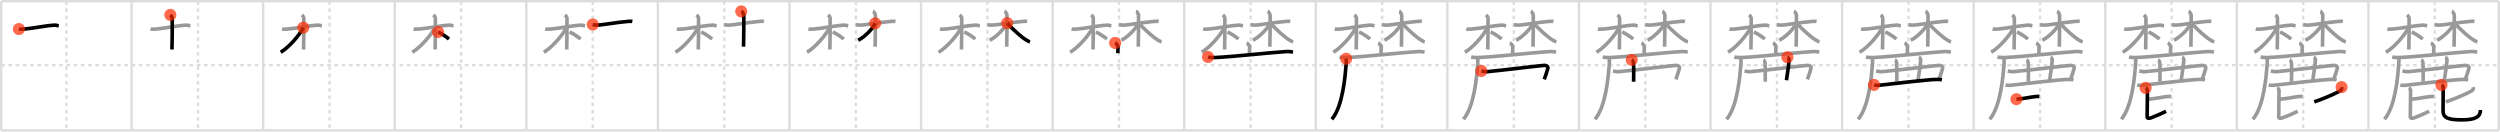 <svg width="2071px" height="109px" viewBox="0 0 2071 109" xmlns="http://www.w3.org/2000/svg" xmlns:xlink="http://www.w3.org/1999/xlink" xml:space="preserve" version="1.1"  baseProfile="full">
<line x1="1" y1="1" x2="2070" y2="1" style="stroke:#ddd;stroke-width:2" />
<line x1="1" y1="1" x2="1" y2="108" style="stroke:#ddd;stroke-width:2" />
<line x1="1" y1="108" x2="2070" y2="108" style="stroke:#ddd;stroke-width:2" />
<line x1="2070" y1="1" x2="2070" y2="108" style="stroke:#ddd;stroke-width:2" />
<line x1="109" y1="1" x2="109" y2="108" style="stroke:#ddd;stroke-width:2" />
<line x1="218" y1="1" x2="218" y2="108" style="stroke:#ddd;stroke-width:2" />
<line x1="327" y1="1" x2="327" y2="108" style="stroke:#ddd;stroke-width:2" />
<line x1="436" y1="1" x2="436" y2="108" style="stroke:#ddd;stroke-width:2" />
<line x1="545" y1="1" x2="545" y2="108" style="stroke:#ddd;stroke-width:2" />
<line x1="654" y1="1" x2="654" y2="108" style="stroke:#ddd;stroke-width:2" />
<line x1="763" y1="1" x2="763" y2="108" style="stroke:#ddd;stroke-width:2" />
<line x1="872" y1="1" x2="872" y2="108" style="stroke:#ddd;stroke-width:2" />
<line x1="981" y1="1" x2="981" y2="108" style="stroke:#ddd;stroke-width:2" />
<line x1="1090" y1="1" x2="1090" y2="108" style="stroke:#ddd;stroke-width:2" />
<line x1="1199" y1="1" x2="1199" y2="108" style="stroke:#ddd;stroke-width:2" />
<line x1="1308" y1="1" x2="1308" y2="108" style="stroke:#ddd;stroke-width:2" />
<line x1="1417" y1="1" x2="1417" y2="108" style="stroke:#ddd;stroke-width:2" />
<line x1="1526" y1="1" x2="1526" y2="108" style="stroke:#ddd;stroke-width:2" />
<line x1="1635" y1="1" x2="1635" y2="108" style="stroke:#ddd;stroke-width:2" />
<line x1="1744" y1="1" x2="1744" y2="108" style="stroke:#ddd;stroke-width:2" />
<line x1="1853" y1="1" x2="1853" y2="108" style="stroke:#ddd;stroke-width:2" />
<line x1="1962" y1="1" x2="1962" y2="108" style="stroke:#ddd;stroke-width:2" />
<line x1="1" y1="54" x2="2070" y2="54" style="stroke:#ddd;stroke-width:2;stroke-dasharray:3 3" />
<line x1="55" y1="1" x2="55" y2="108" style="stroke:#ddd;stroke-width:2;stroke-dasharray:3 3" />
<line x1="164" y1="1" x2="164" y2="108" style="stroke:#ddd;stroke-width:2;stroke-dasharray:3 3" />
<line x1="273" y1="1" x2="273" y2="108" style="stroke:#ddd;stroke-width:2;stroke-dasharray:3 3" />
<line x1="382" y1="1" x2="382" y2="108" style="stroke:#ddd;stroke-width:2;stroke-dasharray:3 3" />
<line x1="491" y1="1" x2="491" y2="108" style="stroke:#ddd;stroke-width:2;stroke-dasharray:3 3" />
<line x1="600" y1="1" x2="600" y2="108" style="stroke:#ddd;stroke-width:2;stroke-dasharray:3 3" />
<line x1="709" y1="1" x2="709" y2="108" style="stroke:#ddd;stroke-width:2;stroke-dasharray:3 3" />
<line x1="818" y1="1" x2="818" y2="108" style="stroke:#ddd;stroke-width:2;stroke-dasharray:3 3" />
<line x1="927" y1="1" x2="927" y2="108" style="stroke:#ddd;stroke-width:2;stroke-dasharray:3 3" />
<line x1="1036" y1="1" x2="1036" y2="108" style="stroke:#ddd;stroke-width:2;stroke-dasharray:3 3" />
<line x1="1145" y1="1" x2="1145" y2="108" style="stroke:#ddd;stroke-width:2;stroke-dasharray:3 3" />
<line x1="1254" y1="1" x2="1254" y2="108" style="stroke:#ddd;stroke-width:2;stroke-dasharray:3 3" />
<line x1="1363" y1="1" x2="1363" y2="108" style="stroke:#ddd;stroke-width:2;stroke-dasharray:3 3" />
<line x1="1472" y1="1" x2="1472" y2="108" style="stroke:#ddd;stroke-width:2;stroke-dasharray:3 3" />
<line x1="1581" y1="1" x2="1581" y2="108" style="stroke:#ddd;stroke-width:2;stroke-dasharray:3 3" />
<line x1="1690" y1="1" x2="1690" y2="108" style="stroke:#ddd;stroke-width:2;stroke-dasharray:3 3" />
<line x1="1799" y1="1" x2="1799" y2="108" style="stroke:#ddd;stroke-width:2;stroke-dasharray:3 3" />
<line x1="1908" y1="1" x2="1908" y2="108" style="stroke:#ddd;stroke-width:2;stroke-dasharray:3 3" />
<line x1="2017" y1="1" x2="2017" y2="108" style="stroke:#ddd;stroke-width:2;stroke-dasharray:3 3" />
<path d="M15.66,24.05c0.7,0.17,2.82,0.15,4.69,0c6.56-0.52,17.83-2.88,24.86-3.22c1.87-0.09,2.28,0.48,3.45,0.66" style="fill:none;stroke:black;stroke-width:3" />
<circle cx="15.66" cy="24.05" r="5" stroke-width="0" fill="#FF2A00" opacity="0.7" />
<path d="M124.66,24.05c0.7,0.17,2.82,0.15,4.69,0c6.56-0.52,17.83-2.88,24.86-3.22c1.87-0.09,2.28,0.48,3.45,0.66" style="fill:none;stroke:#999;stroke-width:3" />
<path d="M141.07,12.32c0.68,0.62,1.61,2.01,1.61,2.74c0,8.14,0,21.64-0.23,25.95" style="fill:none;stroke:black;stroke-width:3" />
<circle cx="141.07" cy="12.32" r="5" stroke-width="0" fill="#FF2A00" opacity="0.7" />
<path d="M233.66,24.05c0.7,0.17,2.82,0.15,4.69,0c6.56-0.52,17.83-2.88,24.86-3.22c1.87-0.09,2.28,0.48,3.45,0.66" style="fill:none;stroke:#999;stroke-width:3" />
<path d="M250.07,12.32c0.68,0.62,1.61,2.01,1.61,2.74c0,8.14,0,21.64-0.23,25.95" style="fill:none;stroke:#999;stroke-width:3" />
<path d="M251.24,22.91c-3.1,6.27-12.32,16.79-18.75,20.34" style="fill:none;stroke:black;stroke-width:3" />
<circle cx="251.24" cy="22.91" r="5" stroke-width="0" fill="#FF2A00" opacity="0.7" />
<path d="M342.66,24.05c0.7,0.17,2.82,0.15,4.69,0c6.56-0.52,17.83-2.88,24.86-3.22c1.87-0.09,2.28,0.48,3.45,0.66" style="fill:none;stroke:#999;stroke-width:3" />
<path d="M359.07,12.32c0.68,0.62,1.61,2.01,1.61,2.74c0,8.14,0,21.64-0.23,25.95" style="fill:none;stroke:#999;stroke-width:3" />
<path d="M360.24,22.91c-3.1,6.27-12.32,16.79-18.75,20.34" style="fill:none;stroke:#999;stroke-width:3" />
<path d="M362.86,26.48c2.92,1.32,6.56,3.76,9.11,5.84" style="fill:none;stroke:black;stroke-width:3" />
<circle cx="362.86" cy="26.48" r="5" stroke-width="0" fill="#FF2A00" opacity="0.7" />
<path d="M451.66,24.05c0.7,0.17,2.82,0.15,4.69,0c6.56-0.52,17.83-2.88,24.86-3.22c1.87-0.09,2.28,0.48,3.45,0.66" style="fill:none;stroke:#999;stroke-width:3" />
<path d="M468.07,12.32c0.68,0.62,1.61,2.01,1.61,2.74c0,8.14,0,21.64-0.23,25.95" style="fill:none;stroke:#999;stroke-width:3" />
<path d="M469.24,22.91c-3.1,6.27-12.32,16.79-18.75,20.34" style="fill:none;stroke:#999;stroke-width:3" />
<path d="M471.86,26.48c2.92,1.32,6.56,3.76,9.11,5.84" style="fill:none;stroke:#999;stroke-width:3" />
<path d="M491.02,20.29c0.57,0.17,1.33,0.45,2.85,0.52c4.18,0.17,15.73-2.21,26.19-3.07c1.52-0.12,2.84-0.17,3.79,0" style="fill:none;stroke:black;stroke-width:3" />
<circle cx="491.02" cy="20.29" r="5" stroke-width="0" fill="#FF2A00" opacity="0.7" />
<path d="M560.66,24.05c0.7,0.17,2.82,0.15,4.69,0c6.56-0.52,17.83-2.88,24.86-3.22c1.87-0.09,2.28,0.48,3.45,0.66" style="fill:none;stroke:#999;stroke-width:3" />
<path d="M577.07,12.32c0.68,0.62,1.61,2.01,1.61,2.74c0,8.14,0,21.64-0.23,25.95" style="fill:none;stroke:#999;stroke-width:3" />
<path d="M578.24,22.91c-3.1,6.27-12.32,16.79-18.75,20.34" style="fill:none;stroke:#999;stroke-width:3" />
<path d="M580.86,26.48c2.92,1.32,6.56,3.76,9.11,5.84" style="fill:none;stroke:#999;stroke-width:3" />
<path d="M600.02,20.29c0.57,0.17,1.33,0.45,2.85,0.52c4.18,0.17,15.73-2.21,26.19-3.07c1.52-0.12,2.84-0.17,3.79,0" style="fill:none;stroke:#999;stroke-width:3" />
<path d="M614.06,9.44c1.17,0.34,2.11,2.51,2.11,3.24c0,5.51,0,21.71-0.23,26.01" style="fill:none;stroke:black;stroke-width:3" />
<circle cx="614.06" cy="9.44" r="5" stroke-width="0" fill="#FF2A00" opacity="0.7" />
<path d="M669.66,24.05c0.7,0.17,2.82,0.15,4.69,0c6.56-0.52,17.83-2.88,24.86-3.22c1.87-0.09,2.28,0.48,3.45,0.66" style="fill:none;stroke:#999;stroke-width:3" />
<path d="M686.07,12.32c0.68,0.62,1.61,2.01,1.61,2.74c0,8.14,0,21.64-0.23,25.95" style="fill:none;stroke:#999;stroke-width:3" />
<path d="M687.24,22.91c-3.1,6.27-12.32,16.79-18.75,20.34" style="fill:none;stroke:#999;stroke-width:3" />
<path d="M689.86,26.48c2.92,1.32,6.56,3.76,9.11,5.84" style="fill:none;stroke:#999;stroke-width:3" />
<path d="M709.02,20.29c0.57,0.17,1.33,0.45,2.85,0.52c4.18,0.17,15.73-2.21,26.19-3.07c1.52-0.12,2.84-0.17,3.79,0" style="fill:none;stroke:#999;stroke-width:3" />
<path d="M723.06,9.44c1.17,0.34,2.11,2.51,2.11,3.24c0,5.51,0,21.71-0.23,26.01" style="fill:none;stroke:#999;stroke-width:3" />
<path d="M724.99,19.34c-2.19,4.82-9.02,11.52-14.1,13.99" style="fill:none;stroke:black;stroke-width:3" />
<circle cx="724.99" cy="19.34" r="5" stroke-width="0" fill="#FF2A00" opacity="0.7" />
<path d="M778.66,24.05c0.7,0.17,2.82,0.15,4.69,0c6.56-0.52,17.83-2.88,24.86-3.22c1.87-0.09,2.28,0.48,3.45,0.66" style="fill:none;stroke:#999;stroke-width:3" />
<path d="M795.07,12.32c0.68,0.62,1.61,2.01,1.61,2.74c0,8.14,0,21.64-0.23,25.95" style="fill:none;stroke:#999;stroke-width:3" />
<path d="M796.24,22.91c-3.1,6.27-12.32,16.79-18.75,20.34" style="fill:none;stroke:#999;stroke-width:3" />
<path d="M798.86,26.48c2.92,1.32,6.56,3.76,9.11,5.84" style="fill:none;stroke:#999;stroke-width:3" />
<path d="M818.02,20.29c0.57,0.17,1.33,0.45,2.85,0.52c4.18,0.17,15.73-2.21,26.19-3.07c1.52-0.12,2.84-0.17,3.79,0" style="fill:none;stroke:#999;stroke-width:3" />
<path d="M832.06,9.44c1.17,0.34,2.11,2.51,2.11,3.24c0,5.51,0,21.71-0.23,26.01" style="fill:none;stroke:#999;stroke-width:3" />
<path d="M833.99,19.34c-2.19,4.82-9.02,11.52-14.1,13.99" style="fill:none;stroke:#999;stroke-width:3" />
<path d="M834.37,19.14c4.76,5.34,12.39,12.18,16.25,14.29c1.1,0.6,1.72,1.01,2.64,1.22" style="fill:none;stroke:black;stroke-width:3" />
<circle cx="834.37" cy="19.14" r="5" stroke-width="0" fill="#FF2A00" opacity="0.7" />
<path d="M887.66,24.05c0.7,0.17,2.82,0.15,4.69,0c6.56-0.52,17.83-2.88,24.86-3.22c1.87-0.09,2.28,0.48,3.45,0.66" style="fill:none;stroke:#999;stroke-width:3" />
<path d="M904.07,12.32c0.68,0.62,1.61,2.01,1.61,2.74c0,8.14,0,21.64-0.23,25.95" style="fill:none;stroke:#999;stroke-width:3" />
<path d="M905.24,22.91c-3.1,6.27-12.32,16.79-18.75,20.34" style="fill:none;stroke:#999;stroke-width:3" />
<path d="M907.86,26.48c2.92,1.32,6.56,3.76,9.11,5.84" style="fill:none;stroke:#999;stroke-width:3" />
<path d="M927.02,20.29c0.57,0.17,1.33,0.45,2.85,0.52c4.18,0.17,15.73-2.21,26.19-3.07c1.52-0.12,2.84-0.17,3.79,0" style="fill:none;stroke:#999;stroke-width:3" />
<path d="M941.06,9.44c1.17,0.34,2.11,2.51,2.11,3.24c0,5.51,0,21.71-0.23,26.01" style="fill:none;stroke:#999;stroke-width:3" />
<path d="M942.99,19.34c-2.19,4.82-9.02,11.52-14.1,13.99" style="fill:none;stroke:#999;stroke-width:3" />
<path d="M943.37,19.14c4.76,5.34,12.39,12.18,16.25,14.29c1.1,0.6,1.72,1.01,2.64,1.22" style="fill:none;stroke:#999;stroke-width:3" />
<path d="M923.77,35.57c0.69,0.27,2.16,2.02,2.3,2.56c0.14,0.54,0.07,2.56-0.07,5.93" style="fill:none;stroke:black;stroke-width:3" />
<circle cx="923.77" cy="35.57" r="5" stroke-width="0" fill="#FF2A00" opacity="0.7" />
<path d="M996.66,24.05c0.7,0.17,2.82,0.15,4.69,0c6.56-0.52,17.83-2.88,24.86-3.22c1.87-0.09,2.28,0.48,3.45,0.66" style="fill:none;stroke:#999;stroke-width:3" />
<path d="M1013.07,12.32c0.68,0.62,1.61,2.01,1.61,2.74c0,8.14,0,21.64-0.23,25.95" style="fill:none;stroke:#999;stroke-width:3" />
<path d="M1014.24,22.91c-3.1,6.27-12.32,16.79-18.75,20.34" style="fill:none;stroke:#999;stroke-width:3" />
<path d="M1016.86,26.48c2.92,1.32,6.56,3.76,9.11,5.84" style="fill:none;stroke:#999;stroke-width:3" />
<path d="M1036.02,20.29c0.57,0.17,1.33,0.45,2.85,0.52c4.18,0.17,15.73-2.21,26.19-3.07c1.52-0.12,2.84-0.17,3.79,0" style="fill:none;stroke:#999;stroke-width:3" />
<path d="M1050.06,9.44c1.17,0.34,2.11,2.51,2.11,3.24c0,5.51,0,21.71-0.23,26.01" style="fill:none;stroke:#999;stroke-width:3" />
<path d="M1051.99,19.34c-2.19,4.82-9.02,11.52-14.1,13.99" style="fill:none;stroke:#999;stroke-width:3" />
<path d="M1052.37,19.14c4.76,5.34,12.39,12.18,16.25,14.29c1.1,0.6,1.72,1.01,2.64,1.22" style="fill:none;stroke:#999;stroke-width:3" />
<path d="M1032.77,35.57c0.69,0.27,2.16,2.02,2.3,2.56c0.14,0.54,0.07,2.56-0.07,5.93" style="fill:none;stroke:#999;stroke-width:3" />
<path d="M1000.7,47.19c1.58,0.47,4.49,0.55,6.08,0.47c16.5-0.79,44.21-4.03,58.8-4.95c2.64-0.17,4.23,0.23,5.55,0.46" style="fill:none;stroke:black;stroke-width:3" />
<circle cx="1000.7" cy="47.19" r="5" stroke-width="0" fill="#FF2A00" opacity="0.7" />
<path d="M1105.66,24.05c0.7,0.17,2.82,0.15,4.69,0c6.56-0.52,17.83-2.88,24.86-3.22c1.87-0.09,2.28,0.48,3.45,0.66" style="fill:none;stroke:#999;stroke-width:3" />
<path d="M1122.07,12.32c0.68,0.62,1.61,2.01,1.61,2.74c0,8.14,0,21.64-0.23,25.95" style="fill:none;stroke:#999;stroke-width:3" />
<path d="M1123.24,22.91c-3.1,6.27-12.32,16.79-18.75,20.34" style="fill:none;stroke:#999;stroke-width:3" />
<path d="M1125.86,26.48c2.92,1.32,6.56,3.76,9.11,5.84" style="fill:none;stroke:#999;stroke-width:3" />
<path d="M1145.02,20.29c0.57,0.17,1.33,0.45,2.85,0.52c4.18,0.17,15.73-2.21,26.19-3.07c1.52-0.12,2.84-0.17,3.79,0" style="fill:none;stroke:#999;stroke-width:3" />
<path d="M1159.06,9.44c1.17,0.34,2.11,2.51,2.11,3.24c0,5.51,0,21.71-0.23,26.01" style="fill:none;stroke:#999;stroke-width:3" />
<path d="M1160.99,19.34c-2.19,4.82-9.02,11.52-14.1,13.99" style="fill:none;stroke:#999;stroke-width:3" />
<path d="M1161.37,19.14c4.76,5.34,12.39,12.18,16.25,14.29c1.1,0.6,1.72,1.01,2.64,1.22" style="fill:none;stroke:#999;stroke-width:3" />
<path d="M1141.77,35.57c0.69,0.27,2.16,2.02,2.3,2.56c0.14,0.54,0.07,2.56-0.07,5.93" style="fill:none;stroke:#999;stroke-width:3" />
<path d="M1109.7,47.19c1.58,0.47,4.49,0.55,6.08,0.47c16.5-0.79,44.21-4.03,58.8-4.95c2.64-0.17,4.23,0.23,5.55,0.46" style="fill:none;stroke:#999;stroke-width:3" />
<path d="M1115.2,48.68c0.04,1.19,0.07,3.07-0.07,4.78c-0.84,10.07-2.74,34.51-11.82,45.36" style="fill:none;stroke:black;stroke-width:3" />
<circle cx="1115.2" cy="48.68" r="5" stroke-width="0" fill="#FF2A00" opacity="0.7" />
<path d="M1214.66,24.05c0.7,0.17,2.82,0.15,4.69,0c6.56-0.52,17.83-2.88,24.86-3.22c1.87-0.09,2.28,0.48,3.45,0.66" style="fill:none;stroke:#999;stroke-width:3" />
<path d="M1231.07,12.32c0.68,0.62,1.61,2.01,1.61,2.74c0,8.14,0,21.64-0.23,25.95" style="fill:none;stroke:#999;stroke-width:3" />
<path d="M1232.24,22.91c-3.1,6.27-12.32,16.79-18.75,20.34" style="fill:none;stroke:#999;stroke-width:3" />
<path d="M1234.86,26.48c2.92,1.32,6.56,3.76,9.11,5.84" style="fill:none;stroke:#999;stroke-width:3" />
<path d="M1254.02,20.29c0.57,0.17,1.33,0.45,2.85,0.52c4.18,0.17,15.73-2.21,26.19-3.07c1.52-0.12,2.84-0.17,3.79,0" style="fill:none;stroke:#999;stroke-width:3" />
<path d="M1268.06,9.44c1.17,0.34,2.11,2.51,2.11,3.24c0,5.51,0,21.71-0.23,26.01" style="fill:none;stroke:#999;stroke-width:3" />
<path d="M1269.99,19.34c-2.19,4.82-9.02,11.52-14.1,13.99" style="fill:none;stroke:#999;stroke-width:3" />
<path d="M1270.37,19.14c4.76,5.34,12.39,12.18,16.25,14.29c1.1,0.6,1.72,1.01,2.64,1.22" style="fill:none;stroke:#999;stroke-width:3" />
<path d="M1250.77,35.57c0.69,0.27,2.16,2.02,2.3,2.56c0.14,0.54,0.07,2.56-0.07,5.93" style="fill:none;stroke:#999;stroke-width:3" />
<path d="M1218.7,47.19c1.58,0.47,4.49,0.55,6.08,0.47c16.5-0.79,44.21-4.03,58.8-4.95c2.64-0.17,4.23,0.23,5.55,0.46" style="fill:none;stroke:#999;stroke-width:3" />
<path d="M1224.2,48.68c0.04,1.19,0.07,3.07-0.07,4.78c-0.84,10.07-2.74,34.51-11.82,45.36" style="fill:none;stroke:#999;stroke-width:3" />
<path d="M1227.19,58.77c1.83,0.44,3.38,0.73,5.28,0.56c13.09-1.22,42.77-4.95,46.45-5.14c2.75-0.14,3.73,1.18,3.23,2.76c-0.92,2.9-1.64,5.66-2.88,8.78" style="fill:none;stroke:black;stroke-width:3" />
<circle cx="1227.19" cy="58.77" r="5" stroke-width="0" fill="#FF2A00" opacity="0.7" />
<path d="M1323.66,24.05c0.7,0.17,2.82,0.15,4.69,0c6.56-0.52,17.83-2.88,24.86-3.22c1.87-0.09,2.28,0.48,3.45,0.66" style="fill:none;stroke:#999;stroke-width:3" />
<path d="M1340.07,12.32c0.68,0.62,1.61,2.01,1.61,2.74c0,8.14,0,21.64-0.23,25.95" style="fill:none;stroke:#999;stroke-width:3" />
<path d="M1341.24,22.91c-3.1,6.27-12.32,16.79-18.75,20.34" style="fill:none;stroke:#999;stroke-width:3" />
<path d="M1343.86,26.48c2.92,1.32,6.56,3.76,9.11,5.84" style="fill:none;stroke:#999;stroke-width:3" />
<path d="M1363.02,20.29c0.57,0.17,1.33,0.45,2.85,0.52c4.18,0.17,15.73-2.21,26.19-3.07c1.52-0.12,2.84-0.17,3.79,0" style="fill:none;stroke:#999;stroke-width:3" />
<path d="M1377.06,9.44c1.17,0.34,2.11,2.51,2.11,3.24c0,5.51,0,21.71-0.23,26.01" style="fill:none;stroke:#999;stroke-width:3" />
<path d="M1378.99,19.34c-2.19,4.82-9.02,11.52-14.1,13.99" style="fill:none;stroke:#999;stroke-width:3" />
<path d="M1379.37,19.14c4.76,5.34,12.39,12.18,16.25,14.29c1.1,0.6,1.72,1.01,2.64,1.22" style="fill:none;stroke:#999;stroke-width:3" />
<path d="M1359.77,35.57c0.69,0.27,2.16,2.02,2.3,2.56c0.14,0.54,0.07,2.56-0.07,5.93" style="fill:none;stroke:#999;stroke-width:3" />
<path d="M1327.7,47.19c1.58,0.47,4.49,0.55,6.08,0.47c16.5-0.79,44.21-4.03,58.8-4.95c2.64-0.17,4.23,0.23,5.55,0.46" style="fill:none;stroke:#999;stroke-width:3" />
<path d="M1333.2,48.68c0.04,1.19,0.07,3.07-0.07,4.78c-0.84,10.07-2.74,34.51-11.82,45.36" style="fill:none;stroke:#999;stroke-width:3" />
<path d="M1336.19,58.77c1.83,0.44,3.38,0.73,5.28,0.56c13.09-1.22,42.77-4.95,46.45-5.14c2.75-0.14,3.73,1.18,3.23,2.76c-0.92,2.9-1.64,5.66-2.88,8.78" style="fill:none;stroke:#999;stroke-width:3" />
<path d="M1351.76,49.6c0.8,0.29,1.29,1.81,1.45,2.39c0.16,0.58,0.29,10.21,0.07,15.7" style="fill:none;stroke:black;stroke-width:3" />
<circle cx="1351.76" cy="49.6" r="5" stroke-width="0" fill="#FF2A00" opacity="0.7" />
<path d="M1432.66,24.05c0.7,0.17,2.82,0.15,4.69,0c6.56-0.52,17.83-2.88,24.86-3.22c1.87-0.09,2.28,0.48,3.45,0.66" style="fill:none;stroke:#999;stroke-width:3" />
<path d="M1449.07,12.32c0.68,0.62,1.61,2.01,1.61,2.74c0,8.14,0,21.64-0.23,25.95" style="fill:none;stroke:#999;stroke-width:3" />
<path d="M1450.24,22.91c-3.1,6.27-12.32,16.79-18.75,20.34" style="fill:none;stroke:#999;stroke-width:3" />
<path d="M1452.86,26.48c2.92,1.32,6.56,3.76,9.11,5.84" style="fill:none;stroke:#999;stroke-width:3" />
<path d="M1472.02,20.29c0.57,0.17,1.33,0.45,2.85,0.52c4.18,0.17,15.73-2.21,26.19-3.07c1.52-0.12,2.84-0.17,3.79,0" style="fill:none;stroke:#999;stroke-width:3" />
<path d="M1486.06,9.44c1.17,0.34,2.11,2.51,2.11,3.24c0,5.51,0,21.71-0.23,26.01" style="fill:none;stroke:#999;stroke-width:3" />
<path d="M1487.99,19.34c-2.19,4.82-9.02,11.52-14.1,13.99" style="fill:none;stroke:#999;stroke-width:3" />
<path d="M1488.37,19.14c4.76,5.34,12.39,12.18,16.25,14.29c1.1,0.6,1.72,1.01,2.64,1.22" style="fill:none;stroke:#999;stroke-width:3" />
<path d="M1468.77,35.57c0.69,0.27,2.16,2.02,2.3,2.56c0.14,0.54,0.07,2.56-0.07,5.93" style="fill:none;stroke:#999;stroke-width:3" />
<path d="M1436.7,47.19c1.58,0.47,4.49,0.55,6.08,0.47c16.5-0.79,44.21-4.03,58.8-4.95c2.64-0.17,4.23,0.23,5.55,0.46" style="fill:none;stroke:#999;stroke-width:3" />
<path d="M1442.2,48.68c0.04,1.19,0.07,3.07-0.07,4.78c-0.84,10.07-2.74,34.51-11.82,45.36" style="fill:none;stroke:#999;stroke-width:3" />
<path d="M1445.19,58.77c1.83,0.44,3.38,0.73,5.28,0.56c13.09-1.22,42.77-4.95,46.45-5.14c2.75-0.14,3.73,1.18,3.23,2.76c-0.92,2.9-1.64,5.66-2.88,8.78" style="fill:none;stroke:#999;stroke-width:3" />
<path d="M1460.76,49.6c0.8,0.29,1.29,1.81,1.45,2.39c0.16,0.58,0.29,10.21,0.07,15.7" style="fill:none;stroke:#999;stroke-width:3" />
<path d="M1480.69,47.4c0.8,0.29,1.49,1.79,1.45,2.39c-0.2,2.6-1.57,12.65-2.26,16.68" style="fill:none;stroke:black;stroke-width:3" />
<circle cx="1480.69" cy="47.4" r="5" stroke-width="0" fill="#FF2A00" opacity="0.7" />
<path d="M1541.66,24.05c0.7,0.17,2.82,0.15,4.69,0c6.56-0.52,17.83-2.88,24.86-3.22c1.87-0.09,2.28,0.48,3.45,0.66" style="fill:none;stroke:#999;stroke-width:3" />
<path d="M1558.07,12.32c0.68,0.62,1.61,2.01,1.61,2.74c0,8.14,0,21.64-0.23,25.95" style="fill:none;stroke:#999;stroke-width:3" />
<path d="M1559.24,22.91c-3.1,6.27-12.32,16.79-18.75,20.34" style="fill:none;stroke:#999;stroke-width:3" />
<path d="M1561.86,26.48c2.92,1.32,6.56,3.76,9.11,5.84" style="fill:none;stroke:#999;stroke-width:3" />
<path d="M1581.02,20.29c0.57,0.17,1.33,0.45,2.85,0.52c4.18,0.17,15.73-2.21,26.19-3.07c1.52-0.12,2.84-0.17,3.79,0" style="fill:none;stroke:#999;stroke-width:3" />
<path d="M1595.06,9.44c1.17,0.34,2.11,2.51,2.11,3.24c0,5.51,0,21.71-0.23,26.01" style="fill:none;stroke:#999;stroke-width:3" />
<path d="M1596.99,19.34c-2.19,4.82-9.02,11.52-14.1,13.99" style="fill:none;stroke:#999;stroke-width:3" />
<path d="M1597.37,19.14c4.76,5.34,12.39,12.18,16.25,14.29c1.1,0.6,1.72,1.01,2.64,1.22" style="fill:none;stroke:#999;stroke-width:3" />
<path d="M1577.77,35.57c0.69,0.27,2.16,2.02,2.3,2.56c0.14,0.54,0.07,2.56-0.07,5.93" style="fill:none;stroke:#999;stroke-width:3" />
<path d="M1545.7,47.19c1.58,0.47,4.49,0.55,6.08,0.47c16.5-0.79,44.21-4.03,58.8-4.95c2.64-0.17,4.23,0.23,5.55,0.46" style="fill:none;stroke:#999;stroke-width:3" />
<path d="M1551.2,48.68c0.04,1.19,0.07,3.07-0.07,4.78c-0.84,10.07-2.74,34.51-11.82,45.36" style="fill:none;stroke:#999;stroke-width:3" />
<path d="M1554.19,58.77c1.83,0.44,3.38,0.73,5.28,0.56c13.09-1.22,42.77-4.95,46.45-5.14c2.75-0.14,3.73,1.18,3.23,2.76c-0.92,2.9-1.64,5.66-2.88,8.78" style="fill:none;stroke:#999;stroke-width:3" />
<path d="M1569.76,49.6c0.8,0.29,1.29,1.81,1.45,2.39c0.16,0.58,0.29,10.21,0.07,15.7" style="fill:none;stroke:#999;stroke-width:3" />
<path d="M1589.69,47.4c0.8,0.29,1.49,1.79,1.45,2.39c-0.2,2.6-1.57,12.65-2.26,16.68" style="fill:none;stroke:#999;stroke-width:3" />
<path d="M1552.42,70.32c1,0.37,2.84,0.47,3.84,0.37c6.38-0.63,41.73-5.04,48.89-4.91c1.67,0.03,2.67,0.17,3.51,0.36" style="fill:none;stroke:black;stroke-width:3" />
<circle cx="1552.42" cy="70.32" r="5" stroke-width="0" fill="#FF2A00" opacity="0.7" />
<path d="M1650.66,24.05c0.7,0.17,2.82,0.15,4.69,0c6.56-0.52,17.83-2.88,24.86-3.22c1.87-0.09,2.28,0.48,3.45,0.66" style="fill:none;stroke:#999;stroke-width:3" />
<path d="M1667.07,12.32c0.68,0.62,1.61,2.01,1.61,2.74c0,8.14,0,21.64-0.23,25.95" style="fill:none;stroke:#999;stroke-width:3" />
<path d="M1668.24,22.91c-3.1,6.27-12.32,16.79-18.75,20.34" style="fill:none;stroke:#999;stroke-width:3" />
<path d="M1670.86,26.48c2.92,1.32,6.56,3.76,9.11,5.84" style="fill:none;stroke:#999;stroke-width:3" />
<path d="M1690.02,20.29c0.57,0.17,1.33,0.45,2.85,0.52c4.18,0.17,15.73-2.21,26.19-3.07c1.52-0.12,2.84-0.17,3.79,0" style="fill:none;stroke:#999;stroke-width:3" />
<path d="M1704.06,9.44c1.17,0.34,2.11,2.51,2.11,3.24c0,5.51,0,21.71-0.23,26.01" style="fill:none;stroke:#999;stroke-width:3" />
<path d="M1705.99,19.34c-2.19,4.82-9.02,11.52-14.1,13.99" style="fill:none;stroke:#999;stroke-width:3" />
<path d="M1706.37,19.14c4.76,5.34,12.39,12.18,16.25,14.29c1.1,0.6,1.72,1.01,2.64,1.22" style="fill:none;stroke:#999;stroke-width:3" />
<path d="M1686.77,35.57c0.69,0.27,2.16,2.02,2.3,2.56c0.14,0.54,0.07,2.56-0.07,5.93" style="fill:none;stroke:#999;stroke-width:3" />
<path d="M1654.7,47.19c1.58,0.47,4.49,0.55,6.08,0.47c16.5-0.79,44.21-4.03,58.8-4.95c2.64-0.17,4.23,0.23,5.55,0.46" style="fill:none;stroke:#999;stroke-width:3" />
<path d="M1660.2,48.68c0.04,1.19,0.07,3.07-0.07,4.78c-0.84,10.07-2.74,34.51-11.82,45.36" style="fill:none;stroke:#999;stroke-width:3" />
<path d="M1663.19,58.77c1.83,0.44,3.38,0.73,5.28,0.56c13.09-1.22,42.77-4.95,46.45-5.14c2.75-0.14,3.73,1.18,3.23,2.76c-0.92,2.9-1.64,5.66-2.88,8.78" style="fill:none;stroke:#999;stroke-width:3" />
<path d="M1678.76,49.6c0.8,0.29,1.29,1.81,1.45,2.39c0.16,0.58,0.29,10.21,0.07,15.7" style="fill:none;stroke:#999;stroke-width:3" />
<path d="M1698.69,47.4c0.8,0.29,1.49,1.79,1.45,2.39c-0.2,2.6-1.57,12.65-2.26,16.68" style="fill:none;stroke:#999;stroke-width:3" />
<path d="M1661.42,70.32c1,0.37,2.84,0.47,3.84,0.37c6.38-0.63,41.73-5.04,48.89-4.91c1.67,0.03,2.67,0.17,3.51,0.36" style="fill:none;stroke:#999;stroke-width:3" />
<path d="M1670.42,82.17c5.32-0.26,11.45-1.78,16.08-2.21c1.36-0.13,2.23-0.12,2.92-0.05" style="fill:none;stroke:black;stroke-width:3" />
<circle cx="1670.42" cy="82.17" r="5" stroke-width="0" fill="#FF2A00" opacity="0.7" />
<path d="M1759.66,24.05c0.7,0.17,2.82,0.15,4.69,0c6.56-0.52,17.83-2.88,24.86-3.22c1.87-0.09,2.28,0.48,3.45,0.66" style="fill:none;stroke:#999;stroke-width:3" />
<path d="M1776.07,12.32c0.68,0.62,1.61,2.01,1.61,2.74c0,8.14,0,21.64-0.23,25.95" style="fill:none;stroke:#999;stroke-width:3" />
<path d="M1777.24,22.91c-3.1,6.27-12.32,16.79-18.75,20.34" style="fill:none;stroke:#999;stroke-width:3" />
<path d="M1779.86,26.48c2.92,1.32,6.56,3.76,9.11,5.84" style="fill:none;stroke:#999;stroke-width:3" />
<path d="M1799.02,20.29c0.57,0.17,1.33,0.45,2.85,0.52c4.18,0.17,15.73-2.21,26.19-3.07c1.52-0.12,2.84-0.17,3.79,0" style="fill:none;stroke:#999;stroke-width:3" />
<path d="M1813.06,9.44c1.17,0.34,2.11,2.51,2.11,3.24c0,5.51,0,21.71-0.23,26.01" style="fill:none;stroke:#999;stroke-width:3" />
<path d="M1814.99,19.34c-2.19,4.82-9.02,11.52-14.1,13.99" style="fill:none;stroke:#999;stroke-width:3" />
<path d="M1815.37,19.14c4.76,5.34,12.39,12.18,16.25,14.29c1.1,0.6,1.72,1.01,2.64,1.22" style="fill:none;stroke:#999;stroke-width:3" />
<path d="M1795.77,35.57c0.69,0.27,2.16,2.02,2.3,2.56c0.14,0.54,0.07,2.56-0.07,5.93" style="fill:none;stroke:#999;stroke-width:3" />
<path d="M1763.7,47.19c1.58,0.47,4.49,0.55,6.08,0.47c16.5-0.79,44.21-4.03,58.8-4.95c2.64-0.17,4.23,0.23,5.55,0.46" style="fill:none;stroke:#999;stroke-width:3" />
<path d="M1769.2,48.68c0.04,1.19,0.07,3.07-0.07,4.78c-0.84,10.07-2.74,34.51-11.82,45.36" style="fill:none;stroke:#999;stroke-width:3" />
<path d="M1772.19,58.77c1.83,0.44,3.38,0.73,5.28,0.56c13.09-1.22,42.77-4.95,46.45-5.14c2.75-0.14,3.73,1.18,3.23,2.76c-0.92,2.9-1.64,5.66-2.88,8.78" style="fill:none;stroke:#999;stroke-width:3" />
<path d="M1787.76,49.6c0.8,0.29,1.29,1.81,1.45,2.39c0.16,0.58,0.29,10.21,0.07,15.7" style="fill:none;stroke:#999;stroke-width:3" />
<path d="M1807.69,47.4c0.8,0.29,1.49,1.79,1.45,2.39c-0.2,2.6-1.57,12.65-2.26,16.68" style="fill:none;stroke:#999;stroke-width:3" />
<path d="M1770.42,70.32c1,0.37,2.84,0.47,3.84,0.37c6.38-0.63,41.73-5.04,48.89-4.91c1.67,0.03,2.67,0.17,3.51,0.36" style="fill:none;stroke:#999;stroke-width:3" />
<path d="M1779.42,82.17c5.32-0.26,11.45-1.78,16.08-2.21c1.36-0.13,2.23-0.12,2.92-0.05" style="fill:none;stroke:#999;stroke-width:3" />
<path d="M1777.43,72.83c0.82,0.37,1.52,1.46,1.52,1.96c0,1.37-0.26,20-0.26,21.73c0,1.92,1.66,1.64,3.29,1.03c4.27-1.58,7.26-2.86,12.38-5.36" style="fill:none;stroke:black;stroke-width:3" />
<circle cx="1777.43" cy="72.83" r="5" stroke-width="0" fill="#FF2A00" opacity="0.7" />
<path d="M1868.66,24.05c0.7,0.17,2.82,0.15,4.69,0c6.56-0.52,17.83-2.88,24.86-3.22c1.87-0.09,2.28,0.48,3.45,0.66" style="fill:none;stroke:#999;stroke-width:3" />
<path d="M1885.07,12.32c0.68,0.62,1.61,2.01,1.61,2.74c0,8.14,0,21.64-0.23,25.95" style="fill:none;stroke:#999;stroke-width:3" />
<path d="M1886.24,22.91c-3.1,6.27-12.32,16.79-18.75,20.34" style="fill:none;stroke:#999;stroke-width:3" />
<path d="M1888.86,26.48c2.92,1.32,6.56,3.76,9.11,5.84" style="fill:none;stroke:#999;stroke-width:3" />
<path d="M1908.02,20.29c0.57,0.17,1.33,0.45,2.85,0.52c4.18,0.17,15.73-2.21,26.19-3.07c1.52-0.12,2.84-0.17,3.79,0" style="fill:none;stroke:#999;stroke-width:3" />
<path d="M1922.06,9.44c1.17,0.34,2.11,2.51,2.11,3.24c0,5.51,0,21.71-0.23,26.01" style="fill:none;stroke:#999;stroke-width:3" />
<path d="M1923.99,19.34c-2.19,4.82-9.02,11.52-14.1,13.99" style="fill:none;stroke:#999;stroke-width:3" />
<path d="M1924.37,19.14c4.76,5.34,12.39,12.18,16.25,14.29c1.1,0.6,1.72,1.01,2.64,1.22" style="fill:none;stroke:#999;stroke-width:3" />
<path d="M1904.77,35.57c0.69,0.27,2.16,2.02,2.3,2.56c0.14,0.54,0.07,2.56-0.07,5.93" style="fill:none;stroke:#999;stroke-width:3" />
<path d="M1872.7,47.19c1.58,0.47,4.49,0.55,6.08,0.47c16.5-0.79,44.21-4.03,58.8-4.95c2.64-0.17,4.23,0.23,5.55,0.46" style="fill:none;stroke:#999;stroke-width:3" />
<path d="M1878.2,48.68c0.04,1.19,0.07,3.07-0.07,4.78c-0.84,10.07-2.74,34.51-11.82,45.36" style="fill:none;stroke:#999;stroke-width:3" />
<path d="M1881.19,58.77c1.83,0.44,3.38,0.73,5.28,0.56c13.09-1.22,42.77-4.95,46.45-5.14c2.75-0.14,3.73,1.18,3.23,2.76c-0.92,2.9-1.64,5.66-2.88,8.78" style="fill:none;stroke:#999;stroke-width:3" />
<path d="M1896.76,49.6c0.8,0.29,1.29,1.81,1.45,2.39c0.16,0.58,0.29,10.21,0.07,15.7" style="fill:none;stroke:#999;stroke-width:3" />
<path d="M1916.69,47.4c0.8,0.29,1.49,1.79,1.45,2.39c-0.2,2.6-1.57,12.65-2.26,16.68" style="fill:none;stroke:#999;stroke-width:3" />
<path d="M1879.42,70.32c1,0.37,2.84,0.47,3.84,0.37c6.38-0.63,41.73-5.04,48.89-4.91c1.67,0.03,2.67,0.17,3.51,0.36" style="fill:none;stroke:#999;stroke-width:3" />
<path d="M1888.42,82.17c5.32-0.26,11.45-1.78,16.08-2.21c1.36-0.13,2.23-0.12,2.92-0.05" style="fill:none;stroke:#999;stroke-width:3" />
<path d="M1886.43,72.83c0.82,0.37,1.52,1.46,1.52,1.96c0,1.37-0.26,20-0.26,21.73c0,1.92,1.66,1.64,3.29,1.03c4.27-1.58,7.26-2.86,12.38-5.36" style="fill:none;stroke:#999;stroke-width:3" />
<path d="M1939.78,72.17c0.22,1.27,0.07,2.2-0.76,2.78c-2.52,1.75-13.48,6.63-21.9,9.44" style="fill:none;stroke:black;stroke-width:3" />
<circle cx="1939.78" cy="72.17" r="5" stroke-width="0" fill="#FF2A00" opacity="0.7" />
<path d="M1977.66,24.05c0.7,0.17,2.82,0.15,4.69,0c6.56-0.52,17.83-2.88,24.86-3.22c1.87-0.09,2.28,0.48,3.45,0.66" style="fill:none;stroke:#999;stroke-width:3" />
<path d="M1994.07,12.32c0.68,0.62,1.61,2.01,1.61,2.74c0,8.14,0,21.64-0.23,25.95" style="fill:none;stroke:#999;stroke-width:3" />
<path d="M1995.24,22.91c-3.1,6.27-12.32,16.79-18.75,20.34" style="fill:none;stroke:#999;stroke-width:3" />
<path d="M1997.86,26.48c2.92,1.32,6.56,3.76,9.11,5.84" style="fill:none;stroke:#999;stroke-width:3" />
<path d="M2017.02,20.29c0.57,0.17,1.33,0.45,2.85,0.52c4.18,0.17,15.73-2.21,26.19-3.07c1.52-0.12,2.84-0.17,3.79,0" style="fill:none;stroke:#999;stroke-width:3" />
<path d="M2031.06,9.44c1.17,0.34,2.11,2.51,2.11,3.24c0,5.51,0,21.71-0.23,26.01" style="fill:none;stroke:#999;stroke-width:3" />
<path d="M2032.99,19.34c-2.19,4.82-9.02,11.52-14.1,13.99" style="fill:none;stroke:#999;stroke-width:3" />
<path d="M2033.37,19.14c4.76,5.34,12.39,12.18,16.25,14.29c1.1,0.6,1.72,1.01,2.64,1.22" style="fill:none;stroke:#999;stroke-width:3" />
<path d="M2013.77,35.57c0.69,0.27,2.16,2.02,2.3,2.56c0.14,0.54,0.07,2.56-0.07,5.93" style="fill:none;stroke:#999;stroke-width:3" />
<path d="M1981.7,47.19c1.58,0.47,4.49,0.55,6.08,0.47c16.5-0.79,44.21-4.03,58.8-4.95c2.64-0.17,4.23,0.23,5.55,0.46" style="fill:none;stroke:#999;stroke-width:3" />
<path d="M1987.2,48.68c0.04,1.19,0.07,3.07-0.07,4.78c-0.84,10.07-2.74,34.51-11.82,45.36" style="fill:none;stroke:#999;stroke-width:3" />
<path d="M1990.19,58.77c1.83,0.44,3.38,0.73,5.28,0.56c13.09-1.22,42.77-4.95,46.45-5.14c2.75-0.14,3.73,1.18,3.23,2.76c-0.92,2.9-1.64,5.66-2.88,8.78" style="fill:none;stroke:#999;stroke-width:3" />
<path d="M2005.76,49.6c0.8,0.29,1.29,1.81,1.45,2.39c0.16,0.58,0.29,10.21,0.07,15.7" style="fill:none;stroke:#999;stroke-width:3" />
<path d="M2025.69,47.4c0.8,0.29,1.49,1.79,1.45,2.39c-0.2,2.6-1.57,12.65-2.26,16.68" style="fill:none;stroke:#999;stroke-width:3" />
<path d="M1988.42,70.32c1,0.37,2.84,0.47,3.84,0.37c6.38-0.63,41.73-5.04,48.89-4.91c1.67,0.03,2.67,0.17,3.51,0.36" style="fill:none;stroke:#999;stroke-width:3" />
<path d="M1997.42,82.17c5.32-0.26,11.45-1.78,16.08-2.21c1.36-0.13,2.23-0.12,2.92-0.05" style="fill:none;stroke:#999;stroke-width:3" />
<path d="M1995.43,72.83c0.82,0.37,1.52,1.46,1.52,1.96c0,1.37-0.26,20-0.26,21.73c0,1.92,1.66,1.64,3.29,1.03c4.27-1.58,7.26-2.86,12.38-5.36" style="fill:none;stroke:#999;stroke-width:3" />
<path d="M2048.78,72.17c0.22,1.27,0.07,2.2-0.76,2.78c-2.52,1.75-13.48,6.63-21.9,9.44" style="fill:none;stroke:#999;stroke-width:3" />
<path d="M2022.53,70.39c1.03,0.45,1.41,1.4,1.41,2.53c0,1.49-0.08,16.49-0.11,18.25c-0.12,6.38,3.54,8.11,15.75,8.11c11.42,0,15.21-2.67,15.21-8.16" style="fill:none;stroke:black;stroke-width:3" />
<circle cx="2022.53" cy="70.39" r="5" stroke-width="0" fill="#FF2A00" opacity="0.7" />
</svg>